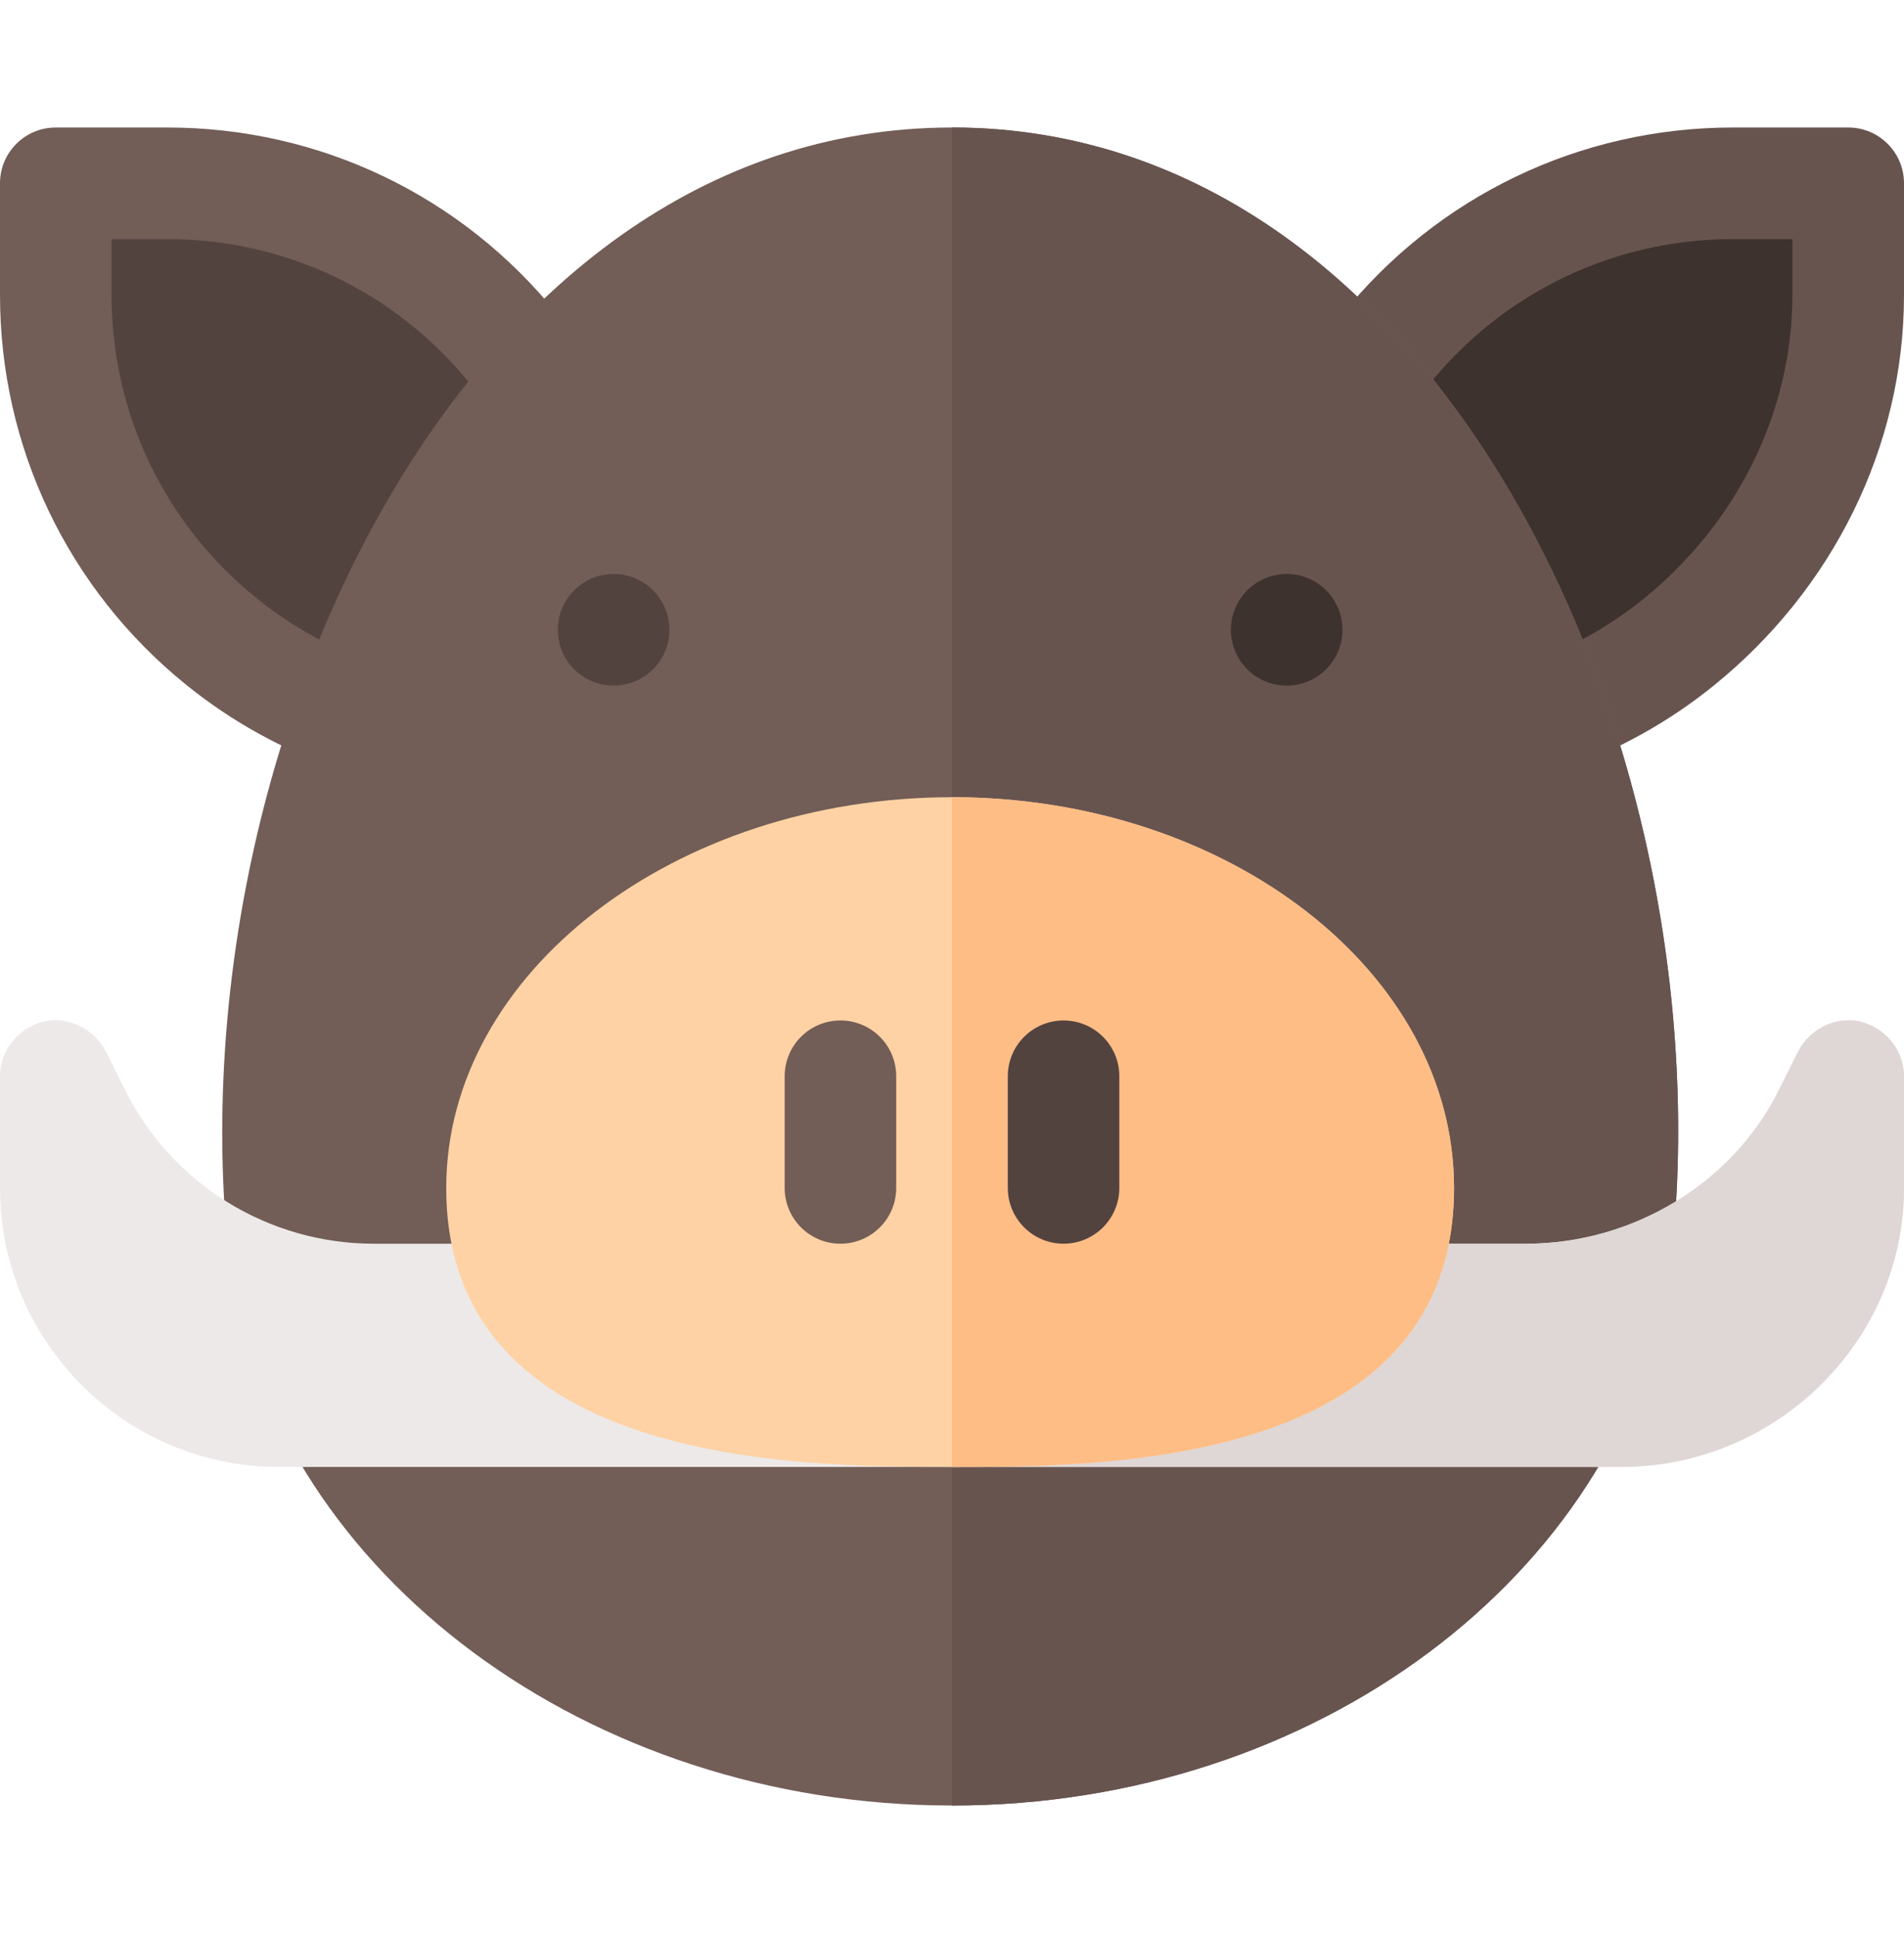 <svg width="60" height="61" viewBox="0 0 60 61" fill="none" xmlns="http://www.w3.org/2000/svg">
<g clip-path="url(#clip0_1_209)">
<path d="M15.837 25.075C12.215 25.075 8.714 23.866 5.876 21.576C2.142 18.562 0 14.084 0 9.289V5.773C0 4.802 0.786 4.016 1.758 4.016H5.273C10.068 4.016 14.545 6.156 17.558 9.89C20.581 13.637 21.717 18.545 20.677 23.355C20.531 24.028 20.004 24.555 19.329 24.701C18.165 24.951 16.994 25.075 15.837 25.075Z" fill="#725D57"/>
<path d="M3.516 7.531V9.289C3.516 13.016 5.181 16.497 8.084 18.84C10.7 20.953 14.049 21.877 17.437 21.46C17.86 18.075 16.934 14.717 14.821 12.097C12.48 9.195 9 7.531 5.273 7.531H3.516Z" fill="#53433F"/>
<path d="M44.009 25.109C42.856 25.109 41.688 24.986 40.528 24.737C39.855 24.593 39.328 24.067 39.18 23.395C38.127 18.593 39.254 13.684 42.275 9.928C45.298 6.17 49.792 4.016 54.609 4.016H58.242C59.214 4.016 60 4.802 60 5.773V9.289C60 14.091 57.739 18.576 54 21.597C51.156 23.896 47.642 25.109 44.009 25.109Z" fill="#68544F"/>
<path d="M42.415 21.494C45.81 21.915 49.169 20.983 51.791 18.863C54.699 16.513 56.484 13.023 56.484 9.289V7.531H54.609C50.864 7.531 47.367 9.209 45.015 12.13C42.904 14.757 41.982 18.114 42.415 21.494Z" fill="#3E322E"/>
<path d="M52.605 40.191C51.023 49.578 41.496 56.867 30 56.867C18.504 56.867 8.86 49.578 7.278 40.191C5.273 24.09 14.391 4.016 30 4.016C45.68 4.016 54.609 24.16 52.605 40.191Z" fill="#725D57"/>
<path d="M52.605 40.191C51.023 49.578 41.496 56.867 30 56.867V4.016C45.68 4.016 54.609 24.16 52.605 40.191Z" fill="#68544F"/>
<path d="M21.094 19.836C21.094 20.807 20.307 21.594 19.336 21.594C18.365 21.594 17.578 20.807 17.578 19.836C17.578 18.865 18.365 18.078 19.336 18.078C20.307 18.078 21.094 18.865 21.094 19.836Z" fill="#53433F"/>
<path d="M42.305 19.836C42.305 20.807 41.518 21.594 40.547 21.594C39.576 21.594 38.789 20.807 38.789 19.836C38.789 18.865 39.576 18.078 40.547 18.078C41.518 18.078 42.305 18.865 42.305 19.836Z" fill="#3E322E"/>
<path d="M60 33.898V37.414C60 42.265 55.945 46.203 51.094 46.203H8.789C3.938 46.203 0 42.265 0 37.414V33.898C0 33.09 0.563 32.387 1.371 32.176C2.145 32 2.953 32.387 3.34 33.125L3.938 34.32C5.414 37.308 8.473 39.172 11.777 39.172H48.105C51.41 39.172 54.586 37.308 56.062 34.32L56.66 33.125C57.047 32.387 57.855 32 58.629 32.176C59.437 32.387 60 33.09 60 33.898Z" fill="#EDE9E8"/>
<path d="M60 33.898V37.414C60 42.265 55.945 46.203 51.094 46.203H30V39.172H48.105C51.41 39.172 54.586 37.308 56.062 34.32L56.66 33.125C57.047 32.387 57.855 32 58.629 32.176C59.437 32.387 60 33.09 60 33.898Z" fill="#DFD7D5"/>
<path d="M30 25.109C21.281 25.109 14.062 30.629 14.062 37.414C14.062 46.203 25.254 46.203 30 46.203C34.746 46.203 45.82 46.203 45.82 37.414C45.82 30.629 38.719 25.109 30 25.109Z" fill="#FED2A4"/>
<path d="M45.82 37.414C45.82 46.203 34.746 46.203 30 46.203V25.109C38.719 25.109 45.82 30.629 45.82 37.414Z" fill="#FFBD86"/>
<path d="M26.484 39.172C25.513 39.172 24.727 38.385 24.727 37.414V33.898C24.727 32.927 25.513 32.141 26.484 32.141C27.456 32.141 28.242 32.927 28.242 33.898V37.414C28.242 38.385 27.456 39.172 26.484 39.172Z" fill="#725D57"/>
<path d="M33.516 39.172C32.544 39.172 31.758 38.385 31.758 37.414V33.898C31.758 32.927 32.544 32.141 33.516 32.141C34.487 32.141 35.273 32.927 35.273 33.898V37.414C35.273 38.385 34.487 39.172 33.516 39.172Z" fill="#53433F"/>
</g>
<defs>
<clipPath id="clip0_1_209">
<rect width="60" height="60" fill="white" transform="translate(0 0.5)"/>
</clipPath>
</defs>
</svg>
